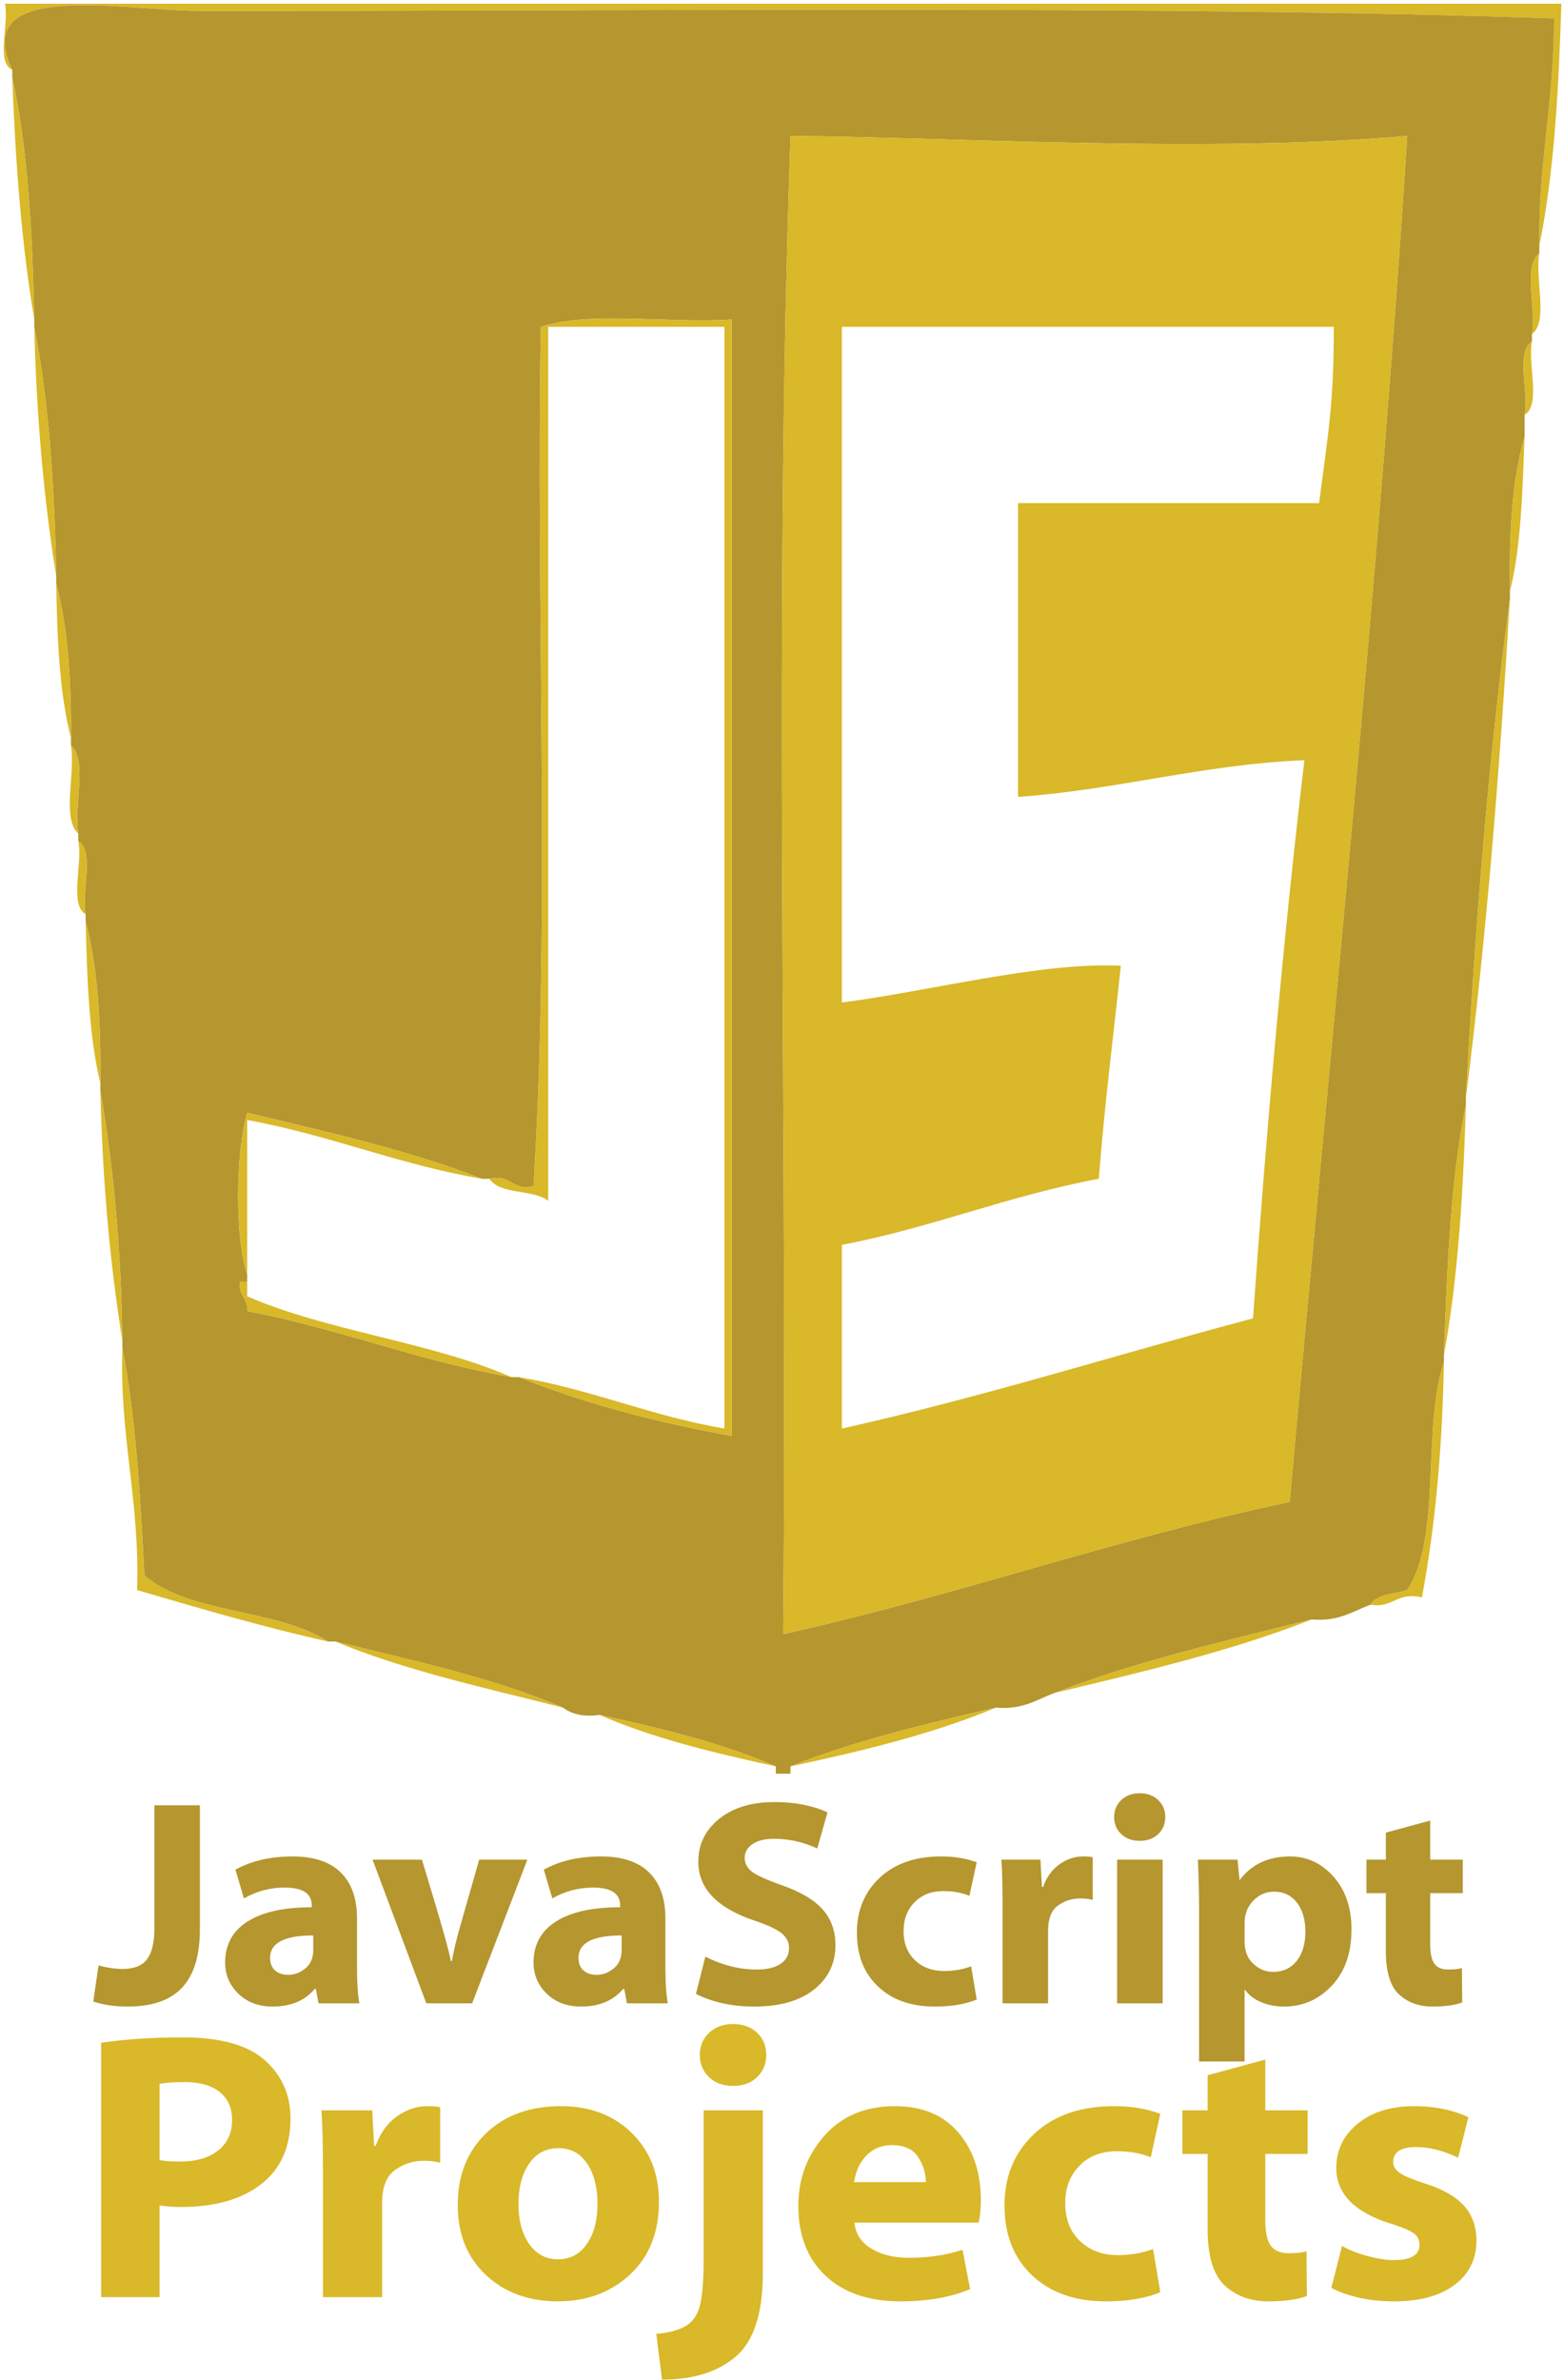 <svg xmlns="http://www.w3.org/2000/svg"
				xmlnsXlink="http://www.w3.org/1999/xlink" viewBox="0.75 -0.253 213 324">
				<defs>
				</defs>
				<g id="XMLID_1_">
					<g>
						<path fill="#D9B829" d="M1.416,0.25c70.66,0,141.32,0,211.97,0c-0.35,11.65-0.979,23.02-3,33c-0.18-11.19,2.061-19.95,2-31
			c-52.859-1.8-123.13-1-183.97-1c-10.82,0-31.84-4.49-26,8C0.146,8.19,2.036,2.96,1.416,0.25z" />
						<path fill="#B5962F" d="M212.385,2.25c0.061,11.05-2.18,19.81-2,31c0,0.33,0,0.66,0,1c-2.279,1.71-0.359,7.63-1,10.99
			c0,0.34,0,0.67,0,1c-2.279,1.39-0.37,6.96-1,10c0,1,0,2,0,3c-1.77,5.9-2.1,13.23-2,21c0,0.33,0,0.67,0,1
			c-2.92,21.74-4.739,44.58-6,67.99c0,0.33,0,0.67,0,1c-2.109,10.22-2.55,22.11-2.989,34c0,0.329,0,0.659,0,1
			c-3.021,8.979-0.24,23.76-5,30.989c-1.78,0.561-4.16,0.521-5,2c-2.45,0.891-4.341,2.33-8,2c-12.04,2.96-24.211,5.8-35,10
			c-2.44,0.891-4.33,2.33-8,2c-9.75,2.25-19.421,4.57-27.99,8c0,0.33,0,0.67,0,1c-0.67,0-1.34,0-2,0c0-0.33,0-0.67,0-1
			c-7.19-3.14-15.51-5.16-24-7c-2.32,0.32-3.84-0.16-5-1c-9.32-4.01-20.28-6.38-31-9c-0.33,0-0.66,0-1,0
			c-6.85-4.479-18.95-3.71-24.99-9c-0.55-10.79-1.18-21.479-3-30.989c0-0.341,0-0.671,0-1c-0.16-12.181-1.18-23.49-3-34
			c0-0.33,0-0.67,0-1c0.07-8.07-0.31-15.69-2-22c0-0.33,0-0.66,0-1c-0.63-3.03,1.28-8.61-1-9.99c0-0.34,0-0.67,0-1
			c-0.64-3.7,1.29-9.96-1-12c0-0.34,0-0.67,0-1c0.03-7.7-0.37-14.96-2-21c0-0.33,0-0.67,0-1c-0.25-12.09-0.97-23.69-3-34
			c0-0.33,0-0.66,0-1c-0.25-11.74-0.85-23.15-3-32.99c0-0.33,0-0.67,0-1c-5.84-12.49,15.18-8,26-8
			C89.255,1.25,159.526,0.45,212.385,2.25z M176.396,204.22c5.449-61.21,12.22-126.42,16-185.97c-27.131,2.39-61.921,0.17-83.99,0
			c-2.34,65.99-0.34,136.31-1,203.97C131.135,216.96,152.425,209.26,176.396,204.22z M100.406,195.23c0-50.661,0-101.331,0-151.99
			c-8.41,0.59-19.23-1.22-26,1c-0.67,38.67,1.33,79.99-1,116.99c-3.06,0.73-2.94-1.73-6-1c-0.33,0-0.66,0-1,0
			c-9.81-3.85-20.98-6.35-31.99-9c-1.54,5.14-1.76,16.89,0,22c0,0.33,0,0.66,0,1c-0.34,0-0.67,0-1,0c-0.23,1.89,1.12,2.199,1,4
			c12.57,2.42,23.22,6.77,35.99,9c0.33,0,0.67,0,1,0C80.206,190.76,89.936,193.36,100.406,195.23z" />
						<path fill="#D9B829"
							d="M210.385,34.25c-0.63,3.36,1.29,9.28-1,10.99C210.026,41.88,208.106,35.96,210.385,34.25z" />
						<path fill="#D9B829"
							d="M209.385,46.24c-0.62,3.04,1.28,8.62-1,10C209.015,53.2,207.106,47.63,209.385,46.24z" />
						<path fill="#D9B829"
							d="M208.385,59.24c-0.31,7.36-0.45,14.88-2,21C206.286,72.47,206.616,65.14,208.385,59.24z" />
						<path fill="#D9B829"
							d="M206.385,81.24c-1.38,23.28-3.21,46.11-6,67.99C201.646,125.82,203.465,102.98,206.385,81.24z" />
						<path fill="#D9B829"
							d="M200.385,150.23c-0.359,11.97-1.08,23.58-2.989,34C197.835,172.34,198.276,160.45,200.385,150.23z" />
						<path fill="#D9B829" d="M197.396,185.23c-0.211,11.449-1.15,22.189-3,31.989c-3.471-0.8-3.851,1.49-7,1c0.84-1.479,3.22-1.439,5-2
			C197.156,208.99,194.375,194.21,197.396,185.23z" />
						<path fill="#D9B829" d="M192.396,18.25c-3.78,59.55-10.551,124.76-16,185.97c-23.971,5.04-45.261,12.74-68.99,18
			c0.66-67.66-1.34-137.979,1-203.97C130.475,18.42,165.265,20.64,192.396,18.25z M180.396,68.24c1.25-9.63,2.02-13.63,2-24
			c-22.33,0-44.66,0-66.99,0c0,30.67,0,61.33,0,91.99c12.1-1.56,27.1-5.55,37.99-5c-1.021,9.65-2.24,19.1-3,29
			c-12.37,2.3-22.681,6.64-34.99,9c0,8.33,0,16.66,0,25c19.35-4.311,37.29-10.04,55.99-15c1.84-25.82,4.069-51.25,7-75.99
			c-14.061,0.6-25.311,4.02-39,5c0-13.34,0-26.67,0-40C153.066,68.24,166.725,68.24,180.396,68.24z" />
						<path fill="#D9B829"
							d="M144.396,230.22c10.789-4.2,22.96-7.04,35-10C168.646,224.47,156.505,227.33,144.396,230.22z" />
						<path fill="#D9B829"
							d="M108.406,240.22c8.569-3.43,18.24-5.75,27.99-8C127.935,235.76,118.305,238.12,108.406,240.22z" />
						<path fill="#D9B829" d="M100.406,43.24c0,50.66,0,101.33,0,151.99c-10.47-1.87-20.2-4.471-29-8c9.98,1.68,18.02,5.31,28,7
			c0-50,0-99.99,0-149.99c-8,0-16,0-24,0c0,39.67,0,79.33,0,118.99c-2.05-1.62-6.55-0.78-8-3c3.06-0.73,2.94,1.73,6,1
			c2.33-37,0.33-78.32,1-116.99C81.175,42.02,91.996,43.83,100.406,43.24z" />
						<path fill="#D9B829"
							d="M106.406,240.22c-8.49-1.84-16.81-3.859-24-7C90.896,235.06,99.215,237.08,106.406,240.22z" />
						<path fill="#D9B829"
							d="M77.406,232.22c-10.63-2.7-21.59-5.069-31-9C57.125,225.84,68.085,228.21,77.406,232.22z" />
						<path fill="#D9B829" d="M34.416,176.23c10.91,4.75,25.09,6.229,35.99,11c-12.77-2.23-23.42-6.58-35.99-9c0.12-1.801-1.23-2.11-1-4
			c0.33,0,0.66,0,1,0C34.416,174.89,34.416,175.56,34.416,176.23z" />
						<path fill="#D9B829" d="M34.416,151.23c11.01,2.65,22.18,5.15,31.99,9c-11.4-1.93-20.7-5.96-31.99-8c0,7,0,14,0,21
			C32.656,168.12,32.875,156.37,34.416,151.23z" />
						<path fill="#D9B829" d="M20.416,214.22c6.04,5.29,18.14,4.521,24.99,9c-8.98-2.01-17.48-4.51-25.99-7
			c0.41-12.069-2.41-20.92-2-32.989C19.235,192.74,19.866,203.43,20.416,214.22z" />
						<path fill="#D9B829"
							d="M14.416,148.23c1.82,10.51,2.84,21.82,3,34C15.695,171.62,14.706,160.27,14.416,148.23z" />
						<path fill="#D9B829"
							d="M12.416,125.23c1.69,6.31,2.07,13.93,2,22C12.866,140.78,12.605,133.04,12.416,125.23z" />
						<path fill="#D9B829"
							d="M11.416,114.24c2.28,1.38,0.37,6.96,1,9.99C10.136,122.85,12.045,117.27,11.416,114.24z" />
						<path fill="#D9B829"
							d="M10.416,101.24c2.29,2.04,0.36,8.3,1,12C9.116,111.2,11.056,104.93,10.416,101.24z" />
						<path fill="#D9B829"
							d="M8.416,79.24c1.63,6.04,2.03,13.3,2,21C8.855,94.13,8.525,86.8,8.416,79.24z" />
						<path fill="#D9B829"
							d="M5.416,44.24c2.03,10.31,2.75,21.91,3,34C6.695,67.63,5.715,56.28,5.416,44.24z" />
						<path fill="#D9B829"
							d="M2.416,10.25c2.15,9.84,2.75,21.25,3,32.99C3.686,32.97,2.846,21.82,2.416,10.25z" />
					</g>
					<g>
					</g>
				</g>
				<path fill="#B5962F" d="M21.77,262.322v-16.8h6.2v16.92c0,3.533-0.803,6.163-2.41,7.89c-1.607,1.728-4.083,2.591-7.43,2.591
	c-1.747,0-3.307-0.228-4.68-0.681l0.72-4.92c1.173,0.32,2.267,0.48,3.28,0.48c1.56,0,2.67-0.443,3.33-1.33
	S21.77,264.202,21.77,262.322z" />
				<path fill="#B5962F" d="M49.371,260.923v6.8c0,1.974,0.106,3.56,0.32,4.76h-5.56l-0.36-1.96h-0.16c-1.347,1.6-3.253,2.4-5.72,2.4
	c-1.92,0-3.48-0.584-4.68-1.75c-1.2-1.167-1.8-2.584-1.8-4.25c0-2.427,1.017-4.287,3.05-5.58c2.033-1.294,4.95-1.94,8.75-1.94v-0.24
	c0-1.626-1.227-2.439-3.68-2.439c-2,0-3.853,0.493-5.56,1.479l-1.16-3.92c2.173-1.2,4.773-1.8,7.8-1.8c2.88,0,5.06,0.727,6.54,2.18
	C48.63,256.116,49.371,258.202,49.371,260.923z M43.411,265.242v-2c-3.92,0-5.88,1.014-5.88,3.04c0,0.733,0.22,1.304,0.66,1.71
	c0.44,0.407,1.046,0.61,1.82,0.61c0.84,0,1.617-0.293,2.33-0.88S43.411,266.31,43.411,265.242z" />
				<path fill="#B5962F" d="M51.49,252.923h6.72c2.573,8.427,3.88,13.026,3.92,13.8h0.16c0.24-1.333,0.586-2.807,1.04-4.42l2.68-9.38
	h6.56l-7.52,19.56h-6.24L51.49,252.923z" />
				<path fill="#B5962F" d="M91.371,260.923v6.8c0,1.974,0.106,3.56,0.32,4.76h-5.56l-0.36-1.96h-0.16c-1.347,1.6-3.253,2.4-5.72,2.4
	c-1.92,0-3.48-0.584-4.68-1.75c-1.2-1.167-1.8-2.584-1.8-4.25c0-2.427,1.017-4.287,3.05-5.58c2.033-1.294,4.95-1.94,8.75-1.94v-0.24
	c0-1.626-1.227-2.439-3.68-2.439c-2,0-3.853,0.493-5.56,1.479l-1.16-3.92c2.173-1.2,4.773-1.8,7.8-1.8c2.88,0,5.06,0.727,6.54,2.18
	C90.63,256.116,91.371,258.202,91.371,260.923z M85.411,265.242v-2c-3.92,0-5.88,1.014-5.88,3.04c0,0.733,0.22,1.304,0.66,1.71
	c0.44,0.407,1.046,0.61,1.82,0.61c0.84,0,1.617-0.293,2.33-0.88S85.411,266.31,85.411,265.242z" />
				<path fill="#B5962F" d="M95.53,271.202l1.28-5.08c2.307,1.174,4.653,1.761,7.04,1.761c1.373,0,2.443-0.261,3.211-0.78
	c0.766-0.521,1.148-1.233,1.148-2.14c0-0.813-0.346-1.493-1.039-2.04s-1.895-1.107-3.6-1.681c-5.147-1.706-7.72-4.387-7.72-8.04
	c0-2.359,0.947-4.303,2.84-5.83c1.893-1.526,4.413-2.29,7.561-2.29c2.746,0,5.146,0.467,7.199,1.4l-1.4,4.92
	c-1.879-0.88-3.84-1.32-5.879-1.32c-1.254,0-2.234,0.24-2.94,0.721c-0.707,0.479-1.06,1.106-1.06,1.88c0,0.707,0.297,1.31,0.89,1.81
	s2.017,1.15,4.271,1.95c2.492,0.88,4.316,1.97,5.469,3.271c1.154,1.3,1.73,2.916,1.73,4.85c0,2.479-0.973,4.493-2.92,6.04
	s-4.666,2.32-8.16,2.32C100.463,272.923,97.823,272.35,95.53,271.202z" />
				<path fill="#B5962F" d="M133.008,267.442l0.76,4.521c-1.506,0.64-3.412,0.96-5.719,0.96c-3.227,0-5.801-0.91-7.721-2.73
	s-2.879-4.257-2.879-7.31c0-3.054,1.033-5.551,3.1-7.49c2.066-1.94,4.859-2.91,8.379-2.91c1.801,0,3.414,0.267,4.84,0.8l-1,4.561
	c-1.012-0.427-2.199-0.641-3.559-0.641c-1.613,0-2.918,0.507-3.91,1.521c-0.994,1.014-1.49,2.319-1.49,3.92
	c0,1.667,0.516,2.99,1.551,3.97c1.031,0.98,2.355,1.47,3.969,1.47C130.649,268.082,131.875,267.869,133.008,267.442z" />
				<path fill="#B5962F" d="M137.288,272.482v-13.04c0-2.933-0.053-5.106-0.158-6.52h5.318l0.201,3.72h0.16
	c0.479-1.347,1.223-2.377,2.229-3.09c1.008-0.714,2.078-1.07,3.211-1.07c0.627,0,1.066,0.04,1.32,0.12v5.8
	c-0.52-0.133-1.08-0.2-1.68-0.2c-1.148,0-2.168,0.323-3.061,0.971c-0.893,0.646-1.34,1.79-1.34,3.43v9.88H137.288z" />
				<path fill="#B5962F"
					d="M159.448,247.122c0,0.934-0.32,1.707-0.959,2.32c-0.641,0.613-1.48,0.92-2.521,0.92
	c-1.039,0-1.879-0.307-2.52-0.92c-0.639-0.613-0.959-1.387-0.959-2.32c0-0.933,0.322-1.706,0.969-2.319s1.484-0.92,2.51-0.92
	c1.027,0,1.863,0.307,2.512,0.92C159.125,245.416,159.448,246.189,159.448,247.122z M159.088,272.482h-6.201v-19.56h6.201V272.482z" />
				<path fill="#B5962F" d="M164.049,280.402v-20.88c0-2-0.055-4.2-0.16-6.6h5.398l0.281,2.8c1.613-2.16,3.906-3.24,6.879-3.24
	c2.307,0,4.277,0.917,5.91,2.75s2.451,4.224,2.451,7.17c0,3.227-0.895,5.787-2.682,7.68c-1.785,1.894-3.959,2.841-6.52,2.841
	c-1.133,0-2.176-0.204-3.129-0.61s-1.67-0.963-2.15-1.67h-0.08v9.76H164.049z M170.249,261.563v2.4c0,0.84,0.143,1.55,0.43,2.13
	s0.744,1.076,1.371,1.489c0.625,0.414,1.318,0.62,2.078,0.62c1.348,0,2.418-0.493,3.211-1.479s1.189-2.32,1.189-4
	c0-1.641-0.383-2.957-1.15-3.95c-0.766-0.993-1.809-1.49-3.129-1.49c-1.08,0-2.018,0.407-2.811,1.22
	C170.645,259.315,170.249,260.336,170.249,261.563z" />
				<path fill="#B5962F" d="M189.489,249.242l6.039-1.64v5.32h4.439v4.56h-4.439v6.88c0,1.294,0.189,2.203,0.57,2.73
	c0.379,0.526,1.004,0.79,1.869,0.79c0.801,0,1.428-0.067,1.881-0.2l0.039,4.68c-0.973,0.373-2.318,0.561-4.039,0.561
	c-1.867,0-3.395-0.557-4.58-1.671c-1.188-1.112-1.779-3.076-1.779-5.89v-7.88h-2.641v-4.56h2.641V249.242z" />
				<path fill="#D9B829" d="M14.522,312.482v-34.632c3.311-0.485,7.02-0.729,11.128-0.729c5.131,0,8.857,1.04,11.18,3.12
	s3.484,4.715,3.484,7.904c0,3.9-1.331,6.886-3.991,8.957c-2.661,2.071-6.323,3.106-10.985,3.106c-0.919,0-1.872-0.068-2.86-0.208
	v12.48H14.522z M22.478,283.467v10.348c0.572,0.139,1.508,0.208,2.808,0.208c2.184,0,3.909-0.503,5.174-1.508
	s1.898-2.393,1.898-4.16c0-1.629-0.563-2.895-1.69-3.796c-1.127-0.901-2.713-1.353-4.758-1.353
	C24.281,283.206,23.137,283.293,22.478,283.467z" />
				<path fill="#D9B829"
					d="M44.734,312.482V295.53c0-3.813-0.069-6.639-0.208-8.476h6.916l0.26,4.836h0.208
	c0.624-1.751,1.59-3.09,2.899-4.018c1.309-0.927,2.699-1.391,4.173-1.391c0.814,0,1.387,0.052,1.716,0.156v7.54
	c-0.676-0.174-1.404-0.261-2.184-0.261c-1.491,0-2.817,0.421-3.978,1.262c-1.162,0.841-1.742,2.327-1.742,4.459v12.844H44.734z" />
				<path fill="#D9B829" d="M90.494,299.482c0,4.16-1.309,7.462-3.926,9.906c-2.617,2.443-5.902,3.666-9.854,3.666
	c-3.987,0-7.254-1.2-9.802-3.602c-2.548-2.4-3.822-5.567-3.822-9.503c0-4.038,1.283-7.293,3.848-9.763
	c2.565-2.47,5.962-3.705,10.192-3.705c3.952,0,7.167,1.214,9.646,3.64C89.254,292.55,90.494,295.669,90.494,299.482z
	 M71.358,299.794c0,2.254,0.49,4.074,1.469,5.461c0.979,1.387,2.292,2.079,3.939,2.079c1.612,0,2.907-0.685,3.887-2.054
	s1.469-3.215,1.469-5.538c0-2.219-0.468-4.029-1.404-5.434c-0.936-1.404-2.236-2.106-3.9-2.106c-1.716,0-3.055,0.707-4.017,2.119
	C71.839,295.734,71.358,297.559,71.358,299.794z" />
				<path fill="#D9B829" d="M90.91,323.715l-0.78-6.24c1.56-0.104,2.847-0.429,3.861-0.976c1.014-0.546,1.699-1.469,2.054-2.769
	c0.355-1.3,0.533-3.449,0.533-6.448v-20.228h8.06v22.204c0,5.442-1.227,9.212-3.679,11.31
	C98.505,322.665,95.156,323.715,90.91,323.715z M105.106,279.515c0,1.195-0.413,2.196-1.235,3.003
	c-0.824,0.806-1.92,1.209-3.289,1.209c-1.352,0-2.444-0.398-3.276-1.196c-0.832-0.797-1.248-1.803-1.248-3.016
	s0.42-2.219,1.261-3.017c0.841-0.797,1.928-1.195,3.263-1.195c1.352,0,2.444,0.395,3.276,1.183
	C104.689,277.274,105.106,278.284,105.106,279.515z" />
				<path fill="#D9B829" d="M134.018,302.343h-16.9c0.139,1.508,0.896,2.682,2.275,3.522c1.377,0.841,3.098,1.261,5.16,1.261
	c2.635,0,5.063-0.363,7.281-1.092l1.039,5.356c-2.635,1.108-5.789,1.664-9.463,1.664c-4.352,0-7.762-1.161-10.232-3.484
	c-2.469-2.322-3.705-5.494-3.705-9.516c0-3.692,1.188-6.877,3.563-9.556c2.375-2.678,5.572-4.017,9.594-4.017
	c3.709,0,6.588,1.196,8.633,3.588c2.045,2.393,3.068,5.46,3.068,9.204C134.331,300.505,134.225,301.528,134.018,302.343z
	 M117.065,296.83h9.777c0-1.195-0.352-2.335-1.053-3.419c-0.703-1.083-1.895-1.625-3.576-1.625c-1.387,0-2.535,0.464-3.445,1.392
	C117.858,294.104,117.292,295.322,117.065,296.83z" />
				<path fill="#D9B829" d="M157.782,305.931l0.988,5.876c-1.959,0.832-4.438,1.248-7.436,1.248c-4.195,0-7.541-1.184-10.037-3.549
	c-2.496-2.366-3.744-5.534-3.744-9.504c0-3.969,1.344-7.215,4.031-9.736c2.686-2.522,6.318-3.783,10.893-3.783
	c2.342,0,4.438,0.347,6.293,1.04l-1.301,5.928c-1.316-0.555-2.859-0.832-4.627-0.832c-2.098,0-3.793,0.659-5.084,1.977
	s-1.936,3.016-1.936,5.096c0,2.167,0.67,3.887,2.014,5.161c1.344,1.273,3.064,1.911,5.162,1.911
	C154.713,306.763,156.309,306.485,157.782,305.931z" />
				<path fill="#D9B829" d="M165.217,282.271l7.852-2.132v6.916h5.771v5.928h-5.771v8.944c0,1.681,0.246,2.864,0.74,3.549
	s1.305,1.026,2.432,1.026c1.039,0,1.854-0.086,2.443-0.26l0.053,6.084c-1.266,0.485-3.016,0.729-5.252,0.729
	c-2.428,0-4.412-0.724-5.955-2.171s-2.313-4-2.313-7.657v-10.244h-3.434v-5.928h3.434V282.271z" />
				<path fill="#D9B829" d="M182.063,311.234l1.457-5.72c0.936,0.537,2.084,0.992,3.445,1.365c1.359,0.372,2.568,0.559,3.627,0.559
	c2.322,0,3.484-0.693,3.484-2.08c0-0.693-0.283-1.23-0.846-1.612c-0.564-0.381-1.564-0.797-3.004-1.248
	c-4.99-1.542-7.486-4.072-7.486-7.592c0-2.443,0.975-4.459,2.924-6.045c1.951-1.586,4.512-2.379,7.684-2.379
	c2.773,0,5.234,0.503,7.383,1.508l-1.402,5.512c-2.012-0.97-3.918-1.455-5.721-1.455c-2.08,0-3.119,0.676-3.119,2.027
	c0,0.607,0.314,1.118,0.947,1.534s1.738,0.876,3.316,1.378c2.426,0.763,4.211,1.772,5.355,3.029s1.717,2.847,1.717,4.771
	c0,2.514-0.988,4.521-2.965,6.02s-4.732,2.249-8.268,2.249C187.333,313.055,184.491,312.448,182.063,311.234z" />
			</svg>